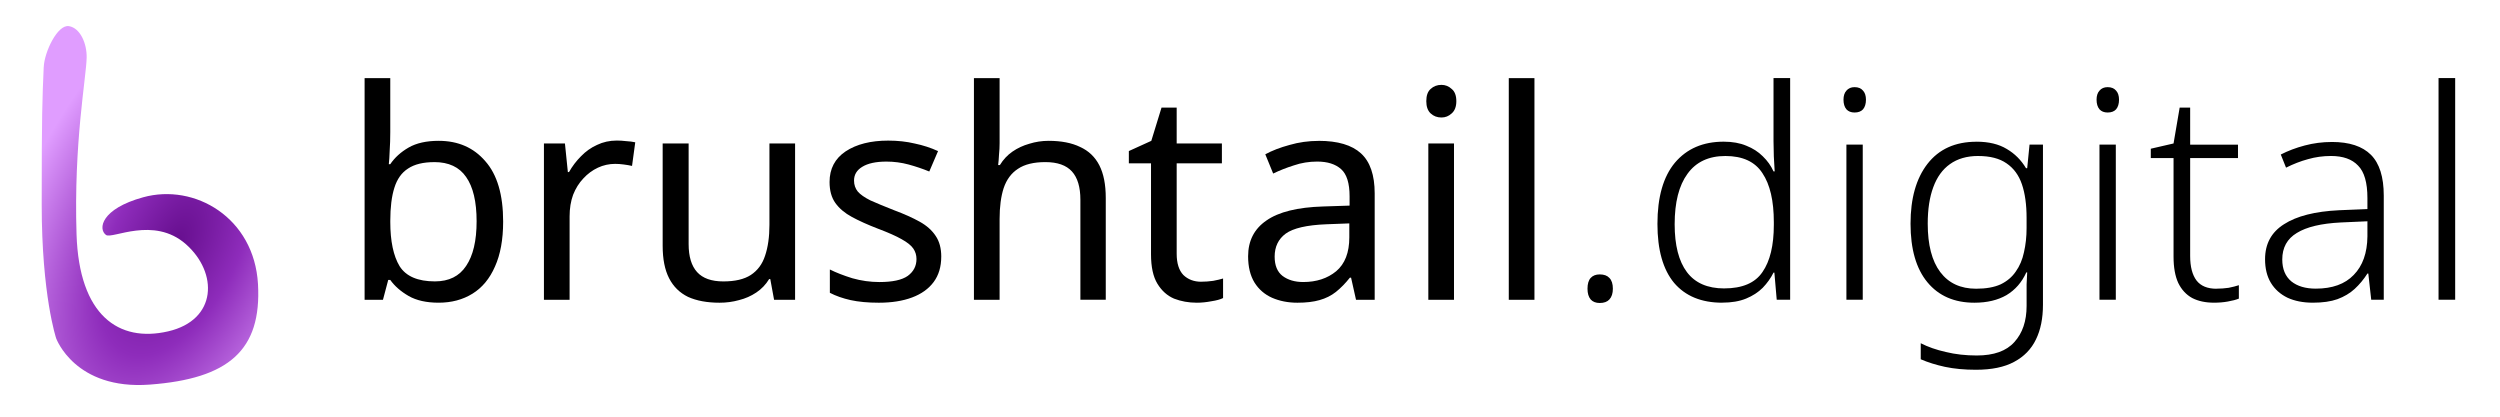 <?xml version="1.0" encoding="UTF-8" standalone="no"?>
<!-- Created with Inkscape (http://www.inkscape.org/) -->

<svg
   width="480"
   height="80"
   viewBox="0 0 127 21.167"
   version="1.1"
   id="svg1"
   xmlns:xlink="http://www.w3.org/1999/xlink"
   xmlns="http://www.w3.org/2000/svg"
   xmlns:svg="http://www.w3.org/2000/svg">
  <defs
     id="defs1">
    <linearGradient
       id="linearGradient6740">
      <stop
         style="stop-color:#660e8e;stop-opacity:1;"
         offset="0"
         id="stop6740" />
      <stop
         style="stop-color:#8e2cbb;stop-opacity:1;"
         offset="0.386"
         id="stop6744" />
      <stop
         style="stop-color:#e09dff;stop-opacity:1;"
         offset="1"
         id="stop6741" />
    </linearGradient>
    <radialGradient
       xlink:href="#linearGradient6740"
       id="radialGradient6741"
       cx="71.252"
       cy="240.063"
       fx="71.252"
       fy="240.063"
       r="5.501"
       gradientTransform="matrix(1.228,-2.589,1.357,0.644,-166.189,151.244)"
       gradientUnits="userSpaceOnUse" />
  </defs>
  <g
     id="layer2"
     transform="translate(-238.13,-108.969)">
    <path
       style="fill:url(#radialGradient6741);fill-opacity:1;fill-rule:nonzero;stroke:none;stroke-width:0.265px;stroke-linecap:butt;stroke-linejoin:miter;stroke-opacity:1"
       d="m 240.35,112.367 c -0.072,1.656 -0.103,2.358 -0.103,6.984 0,4.626 0.735,6.807 0.735,6.807 0,0 0.951,2.635 4.759,2.349 3.997,-0.3 5.686,-1.735 5.494,-5.108 -0.193,-3.373 -3.214,-5.13 -5.831,-4.409 -2.144,0.59 -2.303,1.612 -1.891,1.915 0.31,0.229 2.421,-0.976 4.06,0.47 1.638,1.446 1.6,3.85 -0.906,4.428 -2.506,0.578 -4.519,-0.803 -4.65,-4.927 -0.148,-4.664 0.493,-7.949 0.514,-8.98 0.015,-0.709 -0.321,-1.502 -0.899,-1.599 -0.578,-0.096 -1.247,1.306 -1.28,2.07 z"
       id="path1-0-8-1" />
    <g
       id="text6751"
       style="font-size:14.817px;line-height:1.25;text-align:center;text-anchor:middle;stroke-width:0.265"
       aria-label="brushtail.digital">
      <path
         style="font-family:'Noto Sans';-inkscape-font-specification:'Noto Sans'"
         d="m 257.955,115.679 q 0,0.504 -0.03,0.948 -0.015,0.43 -0.044,0.682 h 0.074 q 0.341,-0.504 0.933,-0.845 0.593,-0.341 1.526,-0.341 1.482,0 2.371,1.037 0.904,1.022 0.904,3.067 0,1.363 -0.415,2.282 -0.4,0.919 -1.141,1.378 -0.741,0.459 -1.719,0.459 -0.933,0 -1.526,-0.341 -0.593,-0.341 -0.933,-0.815 H 257.851 l -0.267,1.008 h -0.933 v -11.261 h 1.304 z m 2.237,1.526 q -0.845,0 -1.333,0.326 -0.489,0.311 -0.696,0.978 -0.207,0.652 -0.207,1.674 v 0.059 q 0,1.467 0.474,2.252 0.489,0.77 1.793,0.77 1.067,0 1.585,-0.785 0.533,-0.785 0.533,-2.267 0,-1.496 -0.533,-2.252 -0.519,-0.756 -1.615,-0.756 z m 9.275,-1.096 q 0.222,0 0.474,0.03 0.267,0.015 0.459,0.059 l -0.163,1.2 q -0.193,-0.044 -0.43,-0.074 -0.222,-0.03 -0.43,-0.03 -0.459,0 -0.874,0.193 -0.415,0.193 -0.741,0.548 -0.326,0.341 -0.519,0.83 -0.178,0.489 -0.178,1.096 v 4.238 h -1.304 v -7.942 h 1.067 l 0.148,1.452 h 0.059 q 0.252,-0.445 0.607,-0.8 0.356,-0.37 0.815,-0.578 0.459,-0.222 1.008,-0.222 z"
         id="path6755" />
      <path
         style="font-family:'Noto Sans';-inkscape-font-specification:'Noto Sans';letter-spacing:-0.265px"
         d="m 278.52,116.257 v 7.942 h -1.067 l -0.193,-1.052 h -0.059 q -0.252,0.415 -0.652,0.682 -0.4,0.267 -0.874,0.385 -0.474,0.133 -0.993,0.133 -0.948,0 -1.6,-0.296 -0.637,-0.311 -0.963,-0.948 -0.326,-0.637 -0.326,-1.645 v -5.201 h 1.319 v 5.112 q 0,0.948 0.43,1.422 0.43,0.474 1.334,0.474 0.889,0 1.393,-0.326 0.519,-0.341 0.726,-0.978 0.222,-0.652 0.222,-1.571 v -4.134 z m 7.425,5.749 q 0,0.77 -0.385,1.289 -0.385,0.519 -1.096,0.785 -0.711,0.267 -1.689,0.267 -0.83,0 -1.437,-0.133 -0.593,-0.133 -1.052,-0.37 v -1.185 q 0.474,0.237 1.141,0.445 0.682,0.193 1.378,0.193 0.993,0 1.437,-0.311 0.445,-0.326 0.445,-0.859 0,-0.296 -0.163,-0.533 -0.163,-0.237 -0.593,-0.474 -0.415,-0.237 -1.2,-0.533 -0.77,-0.296 -1.319,-0.593 -0.548,-0.296 -0.845,-0.711 -0.296,-0.415 -0.296,-1.067 0,-1.008 0.815,-1.556 0.83,-0.548 2.163,-0.548 0.726,0 1.348,0.148 0.637,0.133 1.185,0.385 l -0.445,1.037 q -0.504,-0.207 -1.052,-0.356 -0.548,-0.148 -1.126,-0.148 -0.8,0 -1.23,0.267 -0.415,0.252 -0.415,0.696 0,0.326 0.193,0.563 0.193,0.222 0.637,0.445 0.459,0.207 1.215,0.504 0.756,0.282 1.289,0.578 0.533,0.296 0.815,0.726 0.282,0.415 0.282,1.052 z m 2.965,-5.764 q 0,0.282 -0.03,0.578 -0.015,0.296 -0.044,0.533 h 0.089 q 0.252,-0.415 0.637,-0.682 0.385,-0.267 0.859,-0.4 0.474,-0.148 0.978,-0.148 0.963,0 1.6,0.311 0.652,0.296 0.978,0.933 0.326,0.637 0.326,1.659 v 5.171 h -1.289 v -5.082 q 0,-0.963 -0.43,-1.437 -0.43,-0.474 -1.348,-0.474 -0.889,0 -1.393,0.341 -0.504,0.326 -0.726,0.978 -0.207,0.637 -0.207,1.571 v 4.104 h -1.304 v -11.261 h 1.304 z"
         id="path6756" />
      <path
         style="font-family:'Noto Sans';-inkscape-font-specification:'Noto Sans';letter-spacing:0.265px"
         d="m 299.151,123.28 q 0.296,0 0.607,-0.044 0.311,-0.059 0.504,-0.119 v 0.993 q -0.207,0.104 -0.593,0.163 -0.385,0.074 -0.741,0.074 -0.622,0 -1.156,-0.207 -0.519,-0.222 -0.845,-0.756 -0.326,-0.533 -0.326,-1.496 v -4.623 h -1.126 v -0.622 l 1.141,-0.519 0.519,-1.689 h 0.77 v 1.822 h 2.297 v 1.008 h -2.297 v 4.593 q 0,0.726 0.341,1.082 0.356,0.341 0.904,0.341 z m 5.969,-7.156 q 1.452,0 2.148,0.637 0.696,0.637 0.696,2.03 v 5.408 h -0.948 l -0.252,-1.126 h -0.059 q -0.341,0.43 -0.711,0.726 -0.356,0.282 -0.83,0.415 -0.459,0.133 -1.126,0.133 -0.711,0 -1.289,-0.252 -0.563,-0.252 -0.889,-0.77 -0.326,-0.533 -0.326,-1.334 0,-1.185 0.933,-1.822 0.933,-0.652 2.874,-0.711 l 1.348,-0.044 v -0.474 q 0,-0.993 -0.43,-1.378 -0.43,-0.385 -1.215,-0.385 -0.622,0 -1.185,0.193 -0.563,0.178 -1.052,0.415 l -0.4,-0.978 q 0.519,-0.282 1.23,-0.474 0.711,-0.207 1.482,-0.207 z m 0.385,4.238 q -1.482,0.059 -2.06,0.474 -0.563,0.415 -0.563,1.171 0,0.667 0.4,0.978 0.415,0.311 1.052,0.311 1.008,0 1.674,-0.548 0.667,-0.563 0.667,-1.719 v -0.711 z m 6.488,-4.104 v 7.942 h -1.304 v -7.942 z m -0.637,-2.978 q 0.296,0 0.519,0.207 0.237,0.193 0.237,0.622 0,0.415 -0.237,0.622 -0.222,0.207 -0.519,0.207 -0.326,0 -0.548,-0.207 -0.222,-0.207 -0.222,-0.622 0,-0.43 0.222,-0.622 0.222,-0.207 0.548,-0.207 z m 4.724,10.92 h -1.304 v -11.261 h 1.304 z"
         id="path6757" />
      <path
         style="font-weight:300;font-family:'Noto Sans';-inkscape-font-specification:'Noto Sans Light';letter-spacing:0.265px"
         d="m 318.775,123.635 q 0,-0.37 0.163,-0.548 0.163,-0.178 0.459,-0.178 0.326,0 0.489,0.178 0.178,0.178 0.178,0.548 0,0.356 -0.178,0.548 -0.163,0.178 -0.489,0.178 -0.296,0 -0.459,-0.178 -0.163,-0.193 -0.163,-0.548 z m 6.843,0.711 q -1.585,0 -2.445,-1.008 -0.845,-1.022 -0.845,-2.993 0,-2.045 0.889,-3.112 0.904,-1.067 2.474,-1.067 0.667,0 1.156,0.207 0.489,0.193 0.83,0.533 0.356,0.341 0.548,0.77 h 0.059 q -0.015,-0.356 -0.044,-0.77 -0.015,-0.43 -0.015,-0.77 v -3.2 h 0.845 v 11.261 h -0.682 l -0.119,-1.378 h -0.044 q -0.207,0.415 -0.548,0.77 -0.341,0.341 -0.845,0.548 -0.504,0.207 -1.215,0.207 z m 0.104,-0.726 q 1.378,0 1.941,-0.83 0.578,-0.83 0.578,-2.4 v -0.133 q 0,-1.63 -0.578,-2.489 -0.563,-0.874 -1.882,-0.874 -1.274,0 -1.926,0.904 -0.652,0.889 -0.652,2.563 0,1.6 0.622,2.43 0.622,0.83 1.897,0.83 z m 7.036,-7.305 v 7.882 h -0.83 v -7.882 z m -0.415,-2.919 q 0.282,0 0.43,0.178 0.148,0.163 0.148,0.459 0,0.311 -0.148,0.489 -0.148,0.163 -0.43,0.163 -0.267,0 -0.415,-0.163 -0.148,-0.178 -0.148,-0.489 0,-0.296 0.148,-0.459 0.148,-0.178 0.415,-0.178 z m 6.191,2.771 q 0.933,0 1.541,0.37 0.607,0.356 0.978,0.978 h 0.059 l 0.119,-1.2 h 0.682 v 8.134 q 0,1.037 -0.356,1.763 -0.356,0.741 -1.111,1.141 -0.741,0.4 -1.941,0.4 -0.874,0 -1.571,-0.148 -0.682,-0.148 -1.23,-0.385 v -0.815 q 0.548,0.282 1.274,0.445 0.726,0.178 1.571,0.178 1.304,0 1.911,-0.682 0.622,-0.682 0.622,-1.837 v -0.474 q 0,-0.311 0,-0.622 0.015,-0.326 0.03,-0.607 h -0.044 q -0.341,0.756 -1.008,1.156 -0.667,0.385 -1.63,0.385 -1.526,0 -2.385,-1.037 -0.859,-1.037 -0.859,-2.978 0,-1.926 0.859,-3.037 0.874,-1.126 2.489,-1.126 z m 0.089,0.726 q -0.859,0 -1.437,0.415 -0.563,0.4 -0.845,1.171 -0.282,0.756 -0.282,1.852 0,1.615 0.637,2.46 0.637,0.845 1.822,0.845 0.756,0 1.245,-0.222 0.489,-0.237 0.77,-0.652 0.296,-0.415 0.415,-0.978 0.133,-0.578 0.133,-1.23 v -0.519 q 0,-1.008 -0.237,-1.704 -0.237,-0.696 -0.785,-1.067 -0.533,-0.37 -1.437,-0.37 z m 6.991,-0.578 v 7.882 h -0.83 v -7.882 z m -0.415,-2.919 q 0.282,0 0.43,0.178 0.148,0.163 0.148,0.459 0,0.311 -0.148,0.489 -0.148,0.163 -0.43,0.163 -0.267,0 -0.415,-0.163 -0.148,-0.178 -0.148,-0.489 0,-0.296 0.148,-0.459 0.148,-0.178 0.415,-0.178 z m 5.525,10.238 q 0.326,0 0.622,-0.044 0.296,-0.059 0.519,-0.133 v 0.682 q -0.222,0.089 -0.563,0.148 -0.326,0.059 -0.696,0.059 -0.652,0 -1.111,-0.237 -0.459,-0.252 -0.711,-0.77 -0.237,-0.519 -0.237,-1.333 v -5.008 h -1.156 v -0.474 l 1.156,-0.267 0.311,-1.822 h 0.533 v 1.882 h 2.43 v 0.682 h -2.43 v 4.978 q 0,0.815 0.326,1.245 0.326,0.415 1.008,0.415 z m 5.865,-7.453 q 1.333,0 1.985,0.652 0.652,0.652 0.652,2.074 v 5.29 h -0.637 l -0.148,-1.333 h -0.044 q -0.282,0.445 -0.652,0.785 -0.356,0.326 -0.874,0.519 -0.504,0.178 -1.245,0.178 -0.741,0 -1.289,-0.252 -0.548,-0.267 -0.845,-0.756 -0.296,-0.489 -0.296,-1.2 0,-1.171 0.963,-1.778 0.963,-0.622 2.8,-0.711 l 1.437,-0.059 v -0.563 q 0,-1.171 -0.474,-1.645 -0.459,-0.489 -1.378,-0.489 -0.607,0 -1.171,0.163 -0.548,0.148 -1.111,0.43 l -0.267,-0.667 q 0.548,-0.282 1.215,-0.459 0.667,-0.178 1.378,-0.178 z m 0.459,4.089 q -1.496,0.074 -2.237,0.533 -0.741,0.445 -0.741,1.348 0,0.726 0.459,1.111 0.459,0.37 1.245,0.37 1.259,0 1.926,-0.696 0.682,-0.696 0.696,-1.956 v -0.77 z m 5.806,3.926 h -0.845 v -11.261 h 0.845 z"
         id="path6758" />
    </g>
  </g>
</svg>
